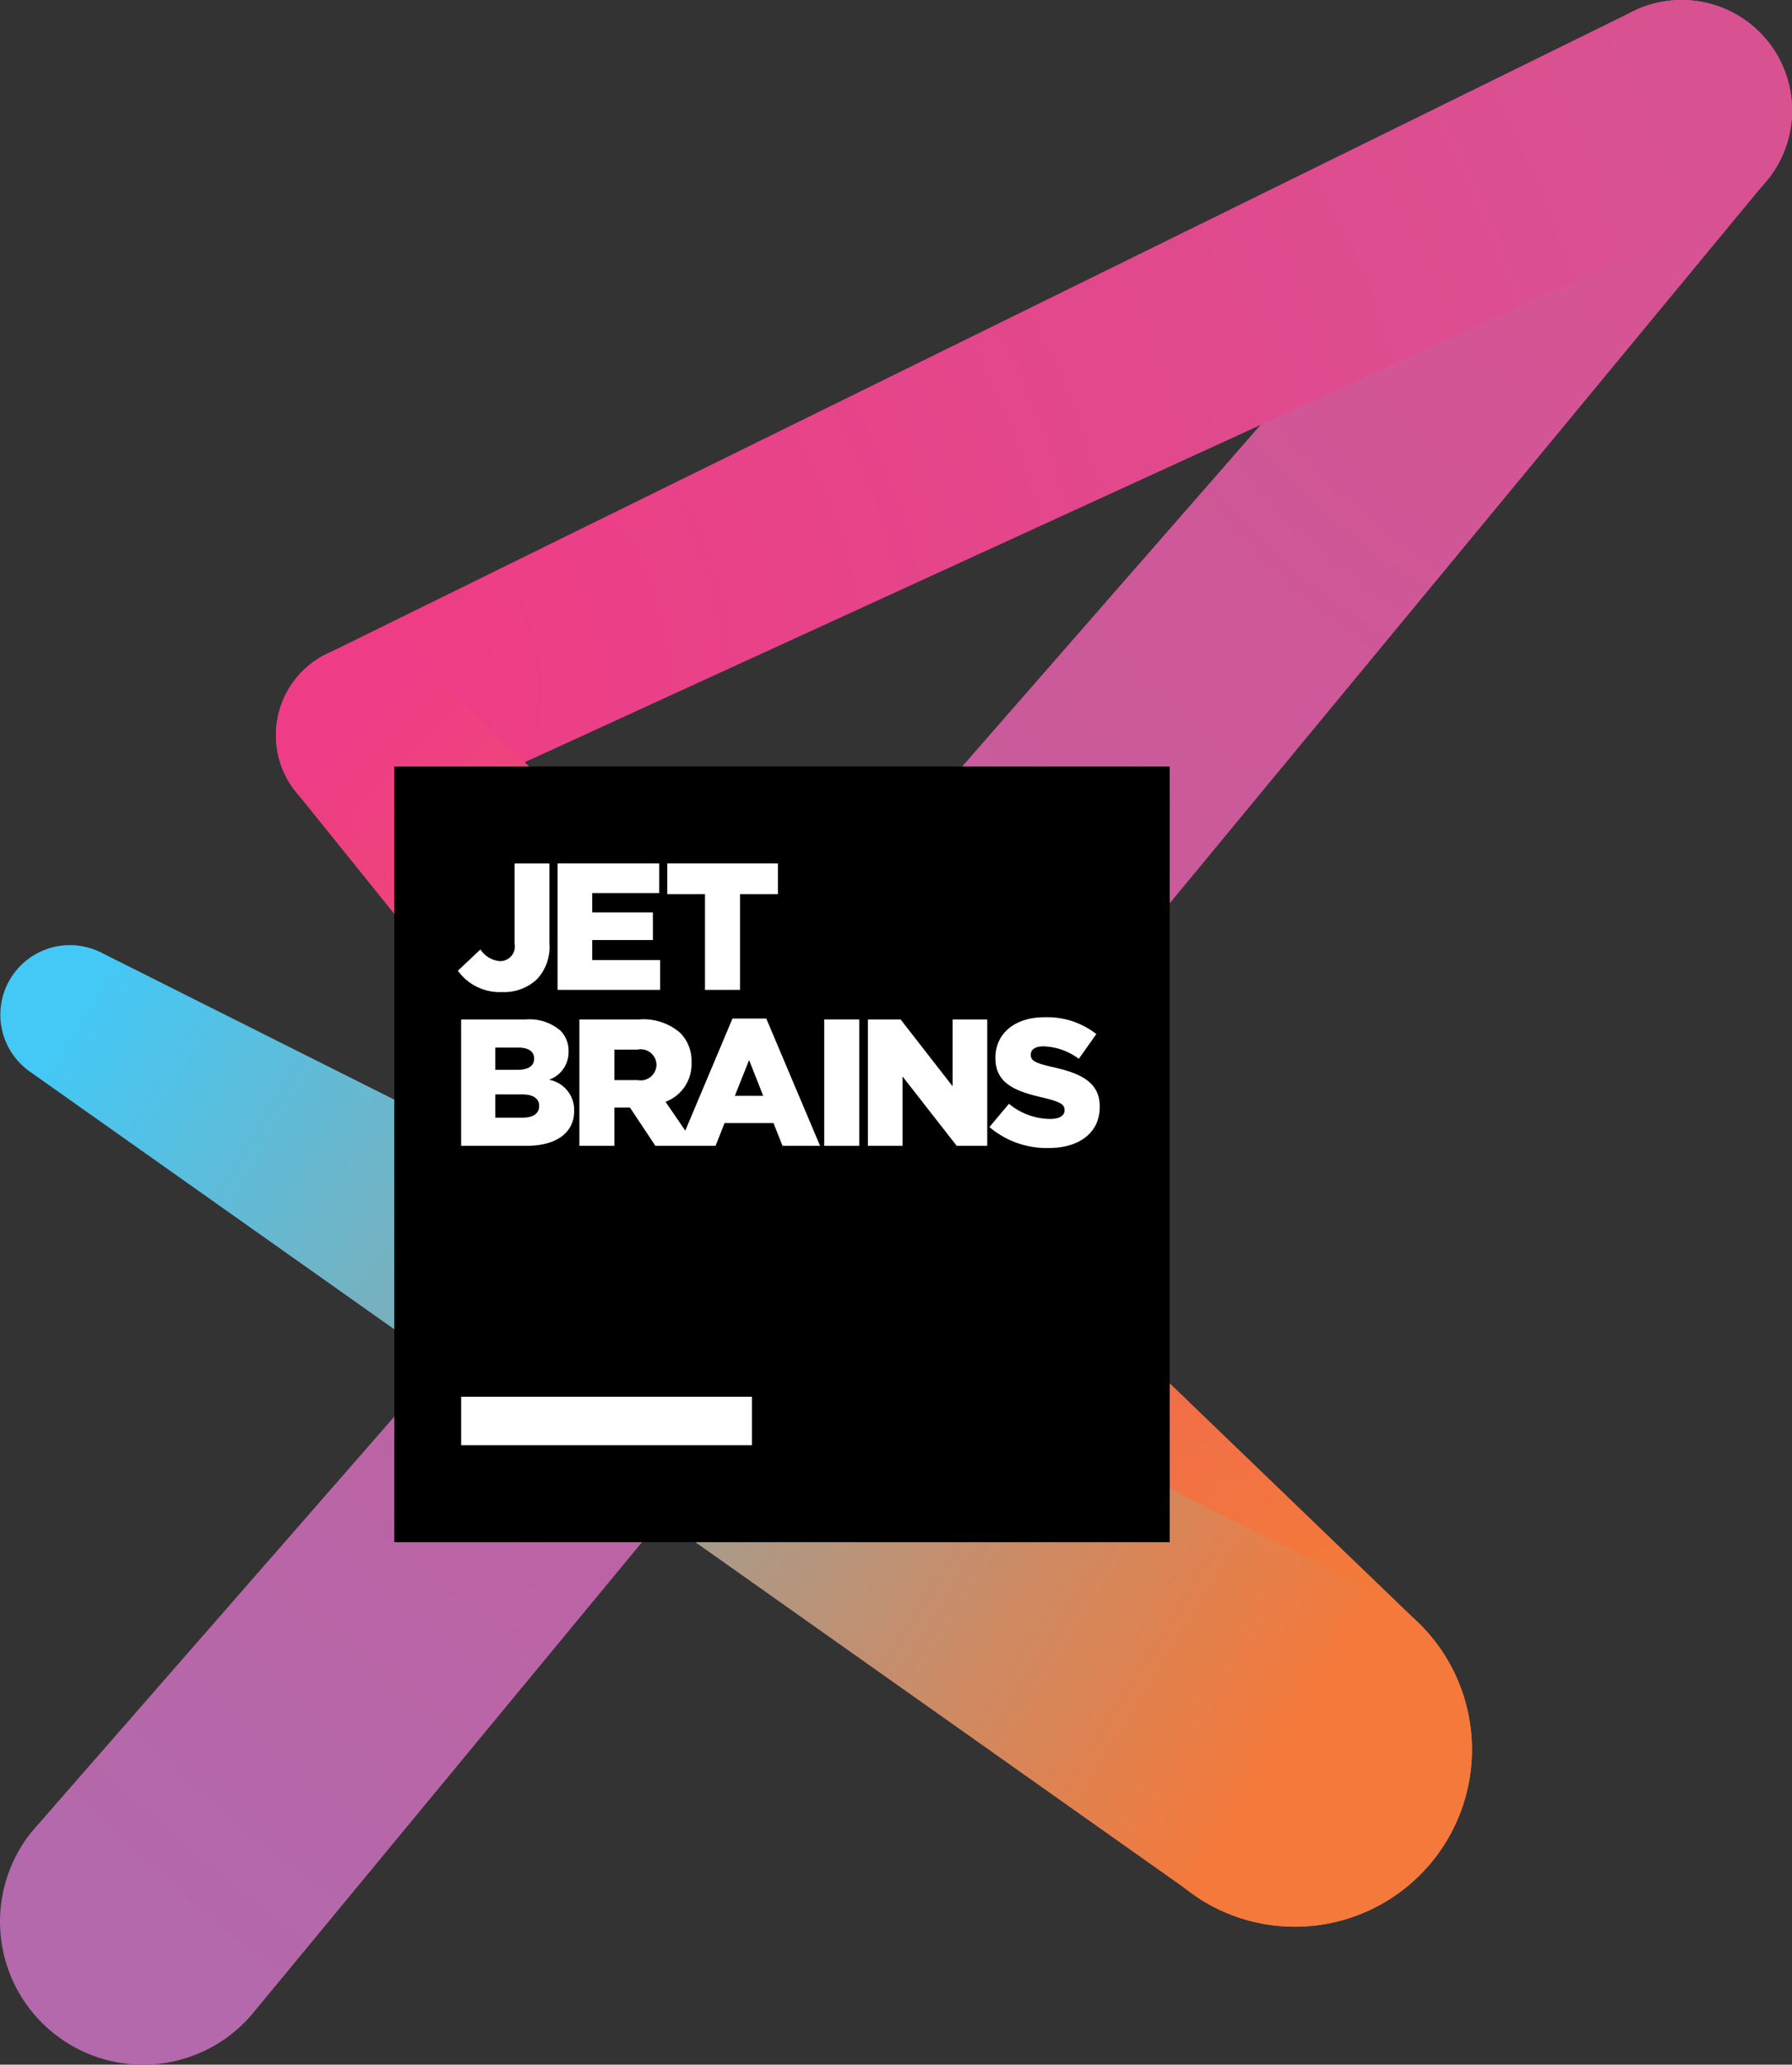 <svg id="Layer_1" data-name="Layer 1" xmlns="http://www.w3.org/2000/svg" xmlns:xlink="http://www.w3.org/1999/xlink" viewBox="0 0 118.444 136.425">
  <rect x="0" y="0" width="118.444" height="136.425" fill="#333333" stroke="none"/>
  <defs>
    <radialGradient id="radial-gradient" cx="113.888" cy="5.546" r="160.486" gradientUnits="userSpaceOnUse">
      <stop offset="0.046" stop-color="#d85292"/>
      <stop offset="1" stop-color="#b369ab"/>
    </radialGradient>
    <radialGradient id="radial-gradient-2" cx="22.674" cy="45.614" r="96.395" gradientUnits="userSpaceOnUse">
      <stop offset="0.07" stop-color="#ee3d85"/>
      <stop offset="1" stop-color="#d85292"/>
    </radialGradient>
    <radialGradient id="radial-gradient-3" cx="93.433" cy="116.622" r="97.757" gradientUnits="userSpaceOnUse">
      <stop offset="0.142" stop-color="#f4793b"/>
      <stop offset="1" stop-color="#ee3d85"/>
    </radialGradient>
    <linearGradient id="linear-gradient" x1="84.988" y1="115.237" x2="5.697" y2="66.214" gradientUnits="userSpaceOnUse">
      <stop offset="0" stop-color="#f4793b"/>
      <stop offset="1" stop-color="#44c8f5"/>
    </linearGradient>
  </defs>
  <title>logo-2</title>
  <g>
    <path d="M116.954,11.712a7.295,7.295,0,0,0-11.045-9.493L2.101,121.03A9.455,9.455,0,0,0,16.613,133.15Z" fill="url(#radial-gradient)"/>
    <path d="M114.366,13.85A7.299,7.299,0,0,0,108.105.664L21.339,43.337a5.982,5.982,0,0,0,5.399,10.669Z" fill="url(#radial-gradient-2)"/>
    <path d="M28.101,44.03A5.979,5.979,0,0,0,19.451,52.185l57.256,71.042a11.702,11.702,0,1,0,17.171-15.879Z" opacity="0.997" fill="url(#radial-gradient-3)"/>
    <path d="M6.672,62.934a4.598,4.598,0,0,0-4.685,7.884l77.441,54.74a11.703,11.703,0,1,0,11.73-20.243Z" fill="url(#linear-gradient)"/>
    <rect x="26.06" y="50.648" width="51.253" height="51.253"/>
    <rect x="30.481" y="92.291" width="19.22" height="3.203" fill="#fff"/>
    <g>
      <path d="M33.2,65.551a3.148,3.148,0,0,0,2.291-.847,3.103,3.103,0,0,0,.823-2.351V57.054H34.012v5.287a0.974,0.974,0,0,1-.943,1.169,1.691,1.691,0,0,1-1.313-.776l-1.492,1.408A3.411,3.411,0,0,0,33.2,65.551Z" fill="#fff"/>
      <polygon points="43.63 63.439 39.143 63.439 39.143 62.114 43.153 62.114 43.153 60.288 39.143 60.288 39.143 59.011 43.57 59.011 43.57 57.054 36.852 57.054 36.852 65.408 43.63 65.408 43.63 63.439" fill="#fff"/>
      <polygon points="46.597 65.408 48.912 65.408 48.912 59.083 51.418 59.083 51.418 57.054 44.103 57.054 44.103 59.083 46.597 59.083 46.597 65.408" fill="#fff"/>
      <path d="M36.291,71.346a1.934,1.934,0,0,0,1.289-1.862V69.461a1.88,1.88,0,0,0-.537-1.36,3.129,3.129,0,0,0-2.279-.74H30.479V75.714h4.308c1.993,0,3.162-.871,3.162-2.303V73.387A2.027,2.027,0,0,0,36.291,71.346ZM32.735,69.222h1.516c0.68,0,1.05.251,1.05,0.716v0.024c0,0.489-.406.728-1.11,0.728H32.735V69.222Zm2.9,3.867c0,0.489-.394.764-1.11,0.764h-1.79V72.313H34.501c0.776,0,1.134.298,1.134,0.752v0.024Z" fill="#fff"/>
      <path d="M48.415,67.301l-3.121,7.409-1.306-1.908a2.647,2.647,0,0,0,1.718-2.578V70.201a2.608,2.608,0,0,0-.74-1.945,3.699,3.699,0,0,0-2.721-.895H38.296V75.714h2.315v-2.53h1.026l1.683,2.53h3.974l0.597-1.504h3.234l0.597,1.504h2.482L50.647,67.301H48.415Zm-5.024,3.079a1.049,1.049,0,0,1-1.241.991H40.611V69.353h1.527a1.043,1.043,0,0,1,1.253,1.002v0.024Zm5.179,2.029,0.943-2.363L50.444,72.408h-1.874Z" fill="#fff"/>
      <rect x="54.477" y="67.36" width="2.315" height="8.354" fill="#fff"/>
      <polygon points="62.962 71.776 59.525 67.36 57.365 67.36 57.365 75.714 59.656 75.714 59.656 71.131 63.236 75.714 65.253 75.714 65.253 67.36 62.962 67.36 62.962 71.776" fill="#fff"/>
      <path d="M69.587,70.511c-1.17-.263-1.456-0.43-1.456-0.811V69.676c0-.31.274-0.537,0.835-0.537a4.101,4.101,0,0,1,2.339.823L72.463,68.327a5.258,5.258,0,0,0-3.437-1.11c-2.005,0-3.234,1.122-3.234,2.673v0.024c0,1.707,1.372,2.208,3.151,2.614,1.146,0.274,1.42.453,1.42,0.812V73.363c0,0.358-.334.573-0.967,0.573a4.328,4.328,0,0,1-2.709-1.002l-1.289,1.539a5.857,5.857,0,0,0,3.914,1.384c2.029,0,3.377-1.014,3.377-2.721V73.112C72.69,71.549,71.496,70.929,69.587,70.511Z" fill="#fff"/>
    </g>
  </g>
</svg>
